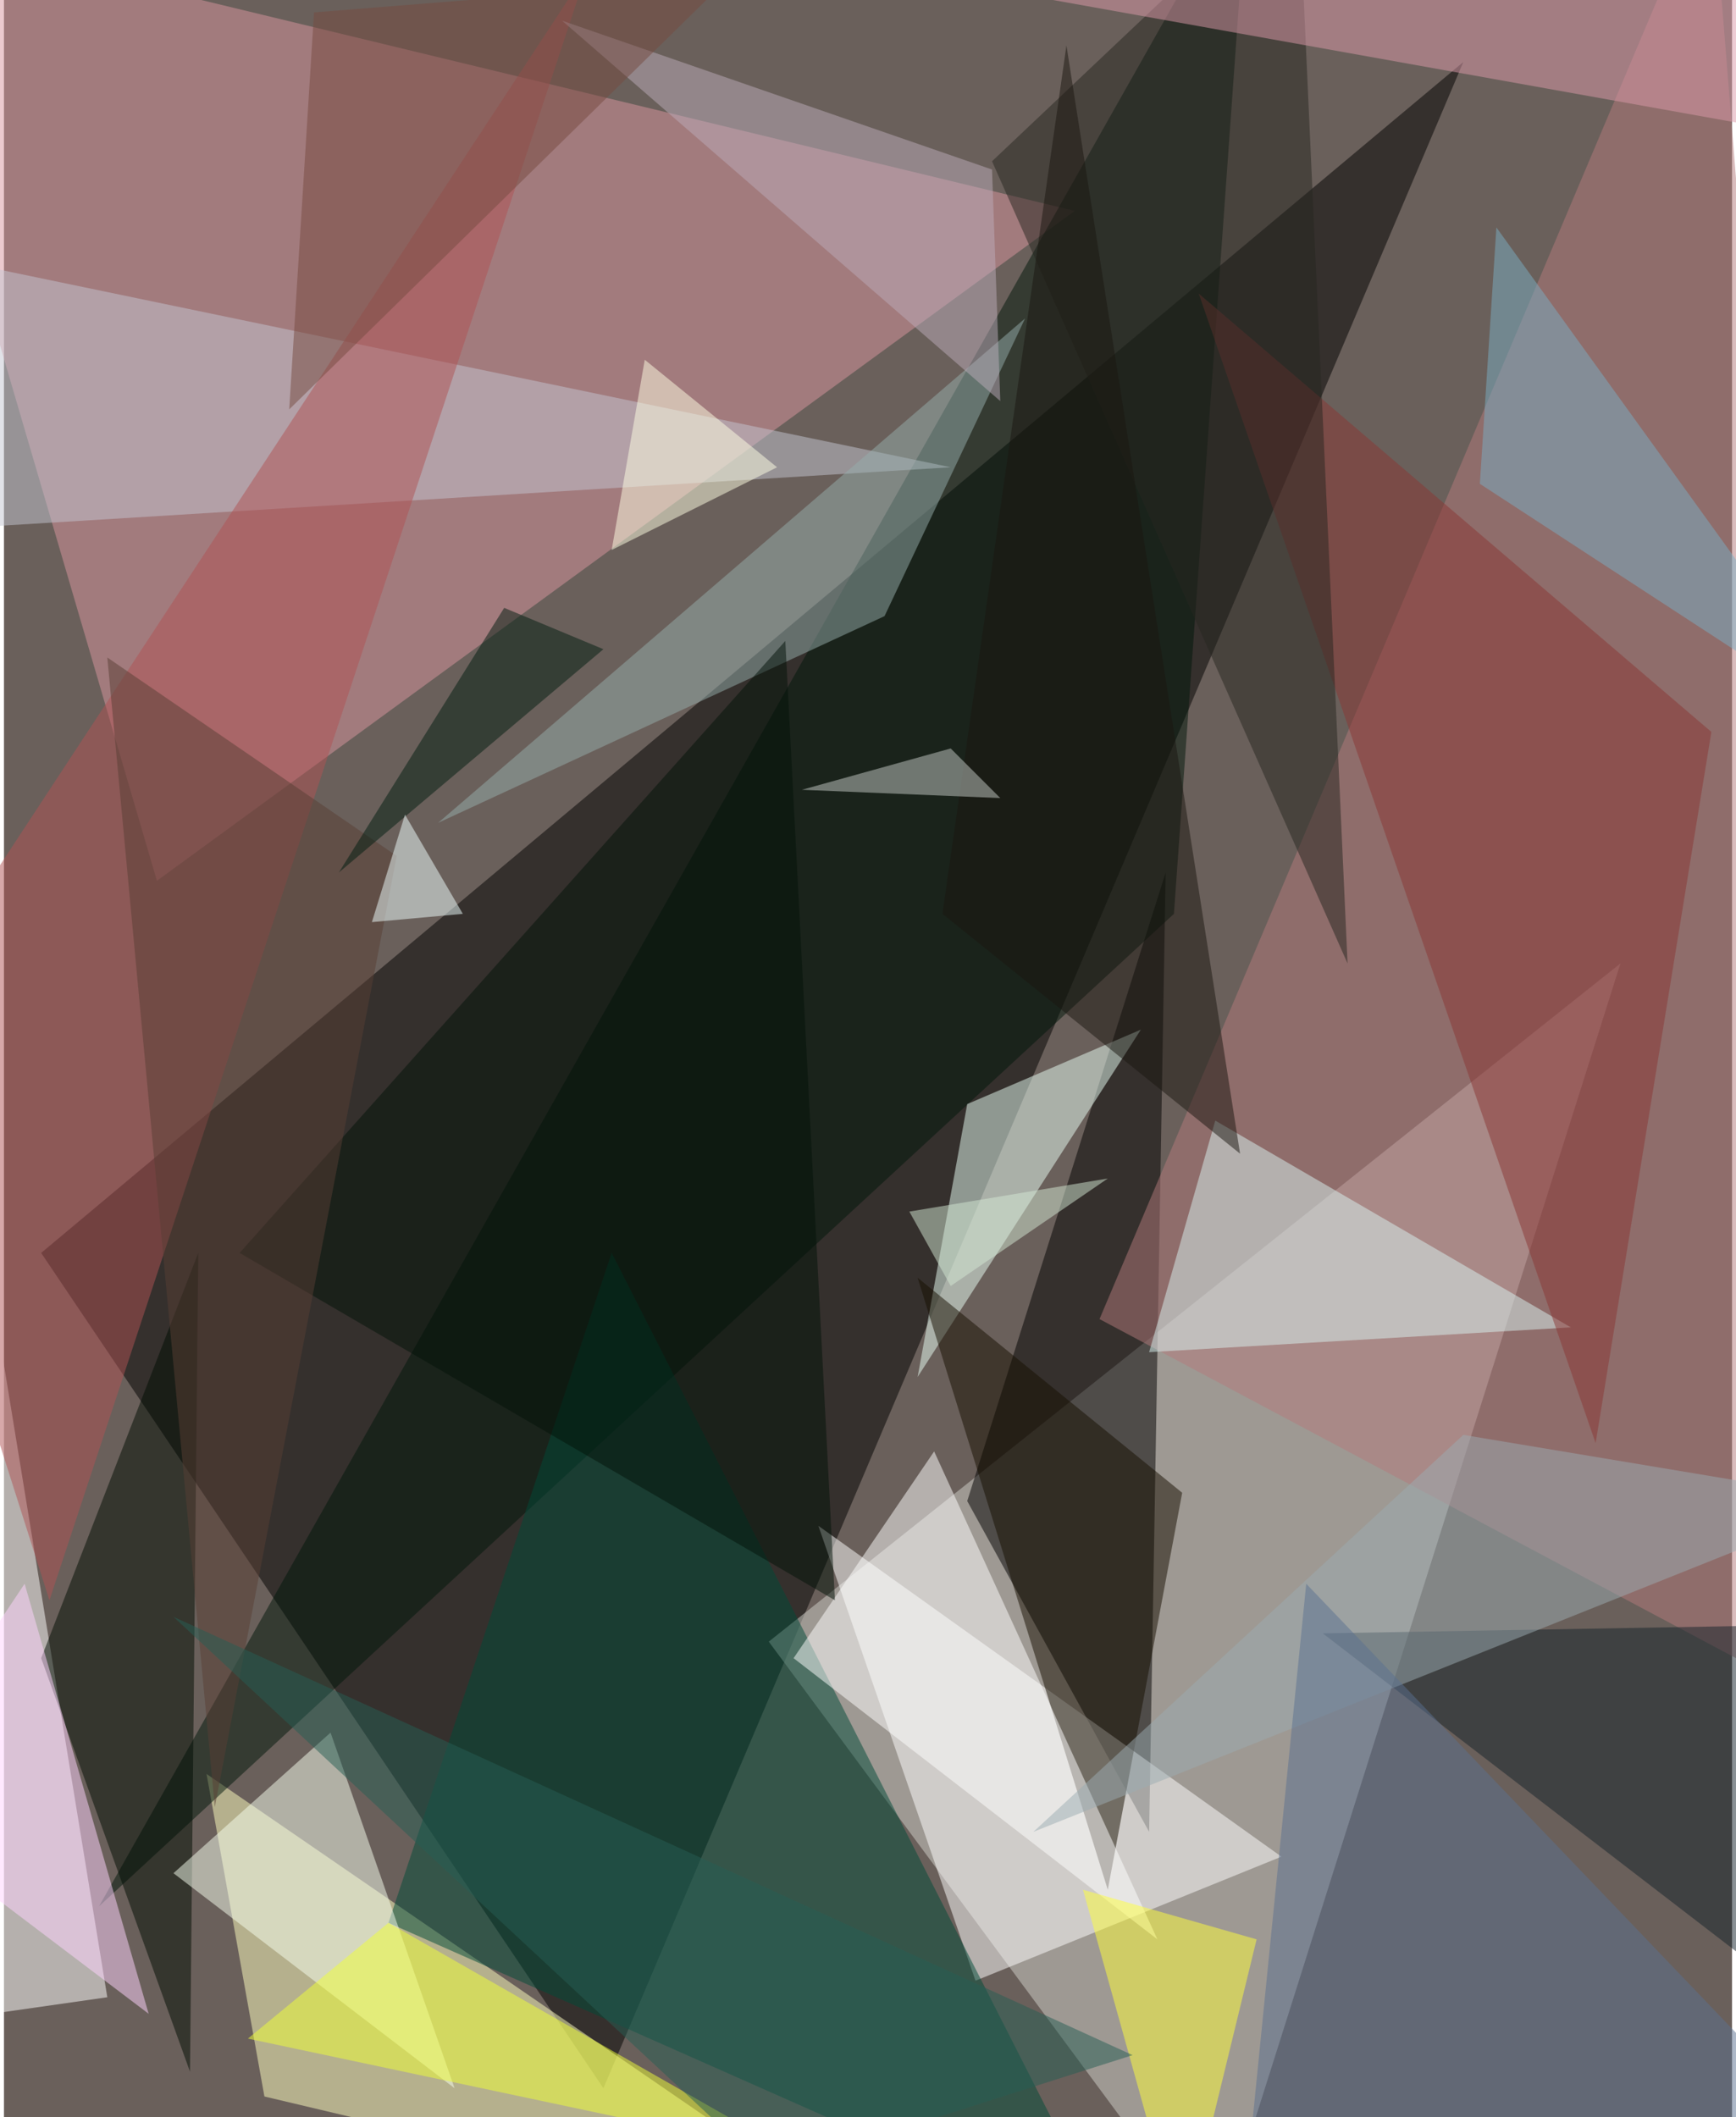 <svg xmlns="http://www.w3.org/2000/svg" width="228" height="278" viewBox="0 0 836 1024"><path fill="#6a605b" d="M0 0h836v1024H0z"/><g fill-opacity=".502"><path d="M706 30L18 606l272 404z"/><path fill="#d1d2cb" d="M782 466L370 794l216 292z"/><path fill="#da96a0" d="M74 426L-62-38l580 140z"/><path fill="#ffffbf" d="M126 1014l304 72L98 858z"/><path d="M466 726l96-304-8 464z"/><path fill="#fff" d="M50 966l-112 16 44-432zm344-228l76 220 148-60z"/><path fill="#00160b" d="M602-62L46 922l520-480z"/><path fill="#b47b7c" d="M826-62l72 896-368-196z"/><path fill="#e9fff5" d="M550 498l-84 36-24 132z"/><path fill="#004a38" d="M538 1086L294 606 186 930z"/><path fill="#000c02" d="M18 802l72 200 4-396z"/><path fill="#c4c6d1" d="M458 226L-62 118v140z"/><path fill="#b05255" d="M-62 510L282-14 22 774z"/><path fill="#f8fff0" d="M82 906l76-68 60 172z"/><path fill="#170e00" d="M442 618l128 104-36 192z"/><path fill="#d9f3f2" d="M554 654l32-112 172 100z"/><path fill="#8a3634" d="M826 354l-56 344-192-556z"/><path fill="#fff" d="M382 802l176 136-108-236z"/><path fill="#96adab" d="M210 398l284-244-68 144z"/><path fill="#ffff3a" d="M522 914l84 24-36 148z"/><path fill="#15232b" d="M638 790l228-4 32 204z"/><path fill="#272721" d="M478 78l172 388-24-528z"/><path fill="#db9aaa" d="M898 70L474-6l424-56z"/><path fill="#9cabb2" d="M498 886l208-192 192 32z"/><path fill="#021308" d="M378 310L114 606l288 168z"/><path fill="#ffd3ff" d="M70 974L10 766l-72 108z"/><path fill="#efff36" d="M118 986l264 56-196-112z"/><path fill="#bcabb9" d="M482 194L270 10l208 72z"/><path fill="#7aaec4" d="M714 234l8-124 176 244z"/><path fill="#5a708f" d="M630 766l-32 320 300-40z"/><path fill="#774a40" d="M138 198L350-10 150 6z"/><path fill="#1b1610" d="M514 22l-60 420 144 116z"/><path fill="#593e34" d="M102 874l88-460-140-96z"/><path fill="#c6cbc7" d="M458 362l24 24-96-4z"/><path fill="#ffffe3" d="M310 174l-16 92 80-40z"/><path fill="#275e54" d="M546 994l-176 56L82 782z"/><path fill="#001c11" d="M162 422l128-108-48-20z"/><path fill="#d3e8d4" d="M458 622l76-52-96 16z"/><path fill="#f0fffe" d="M194 394l28 48-44 4z"/></g></svg>